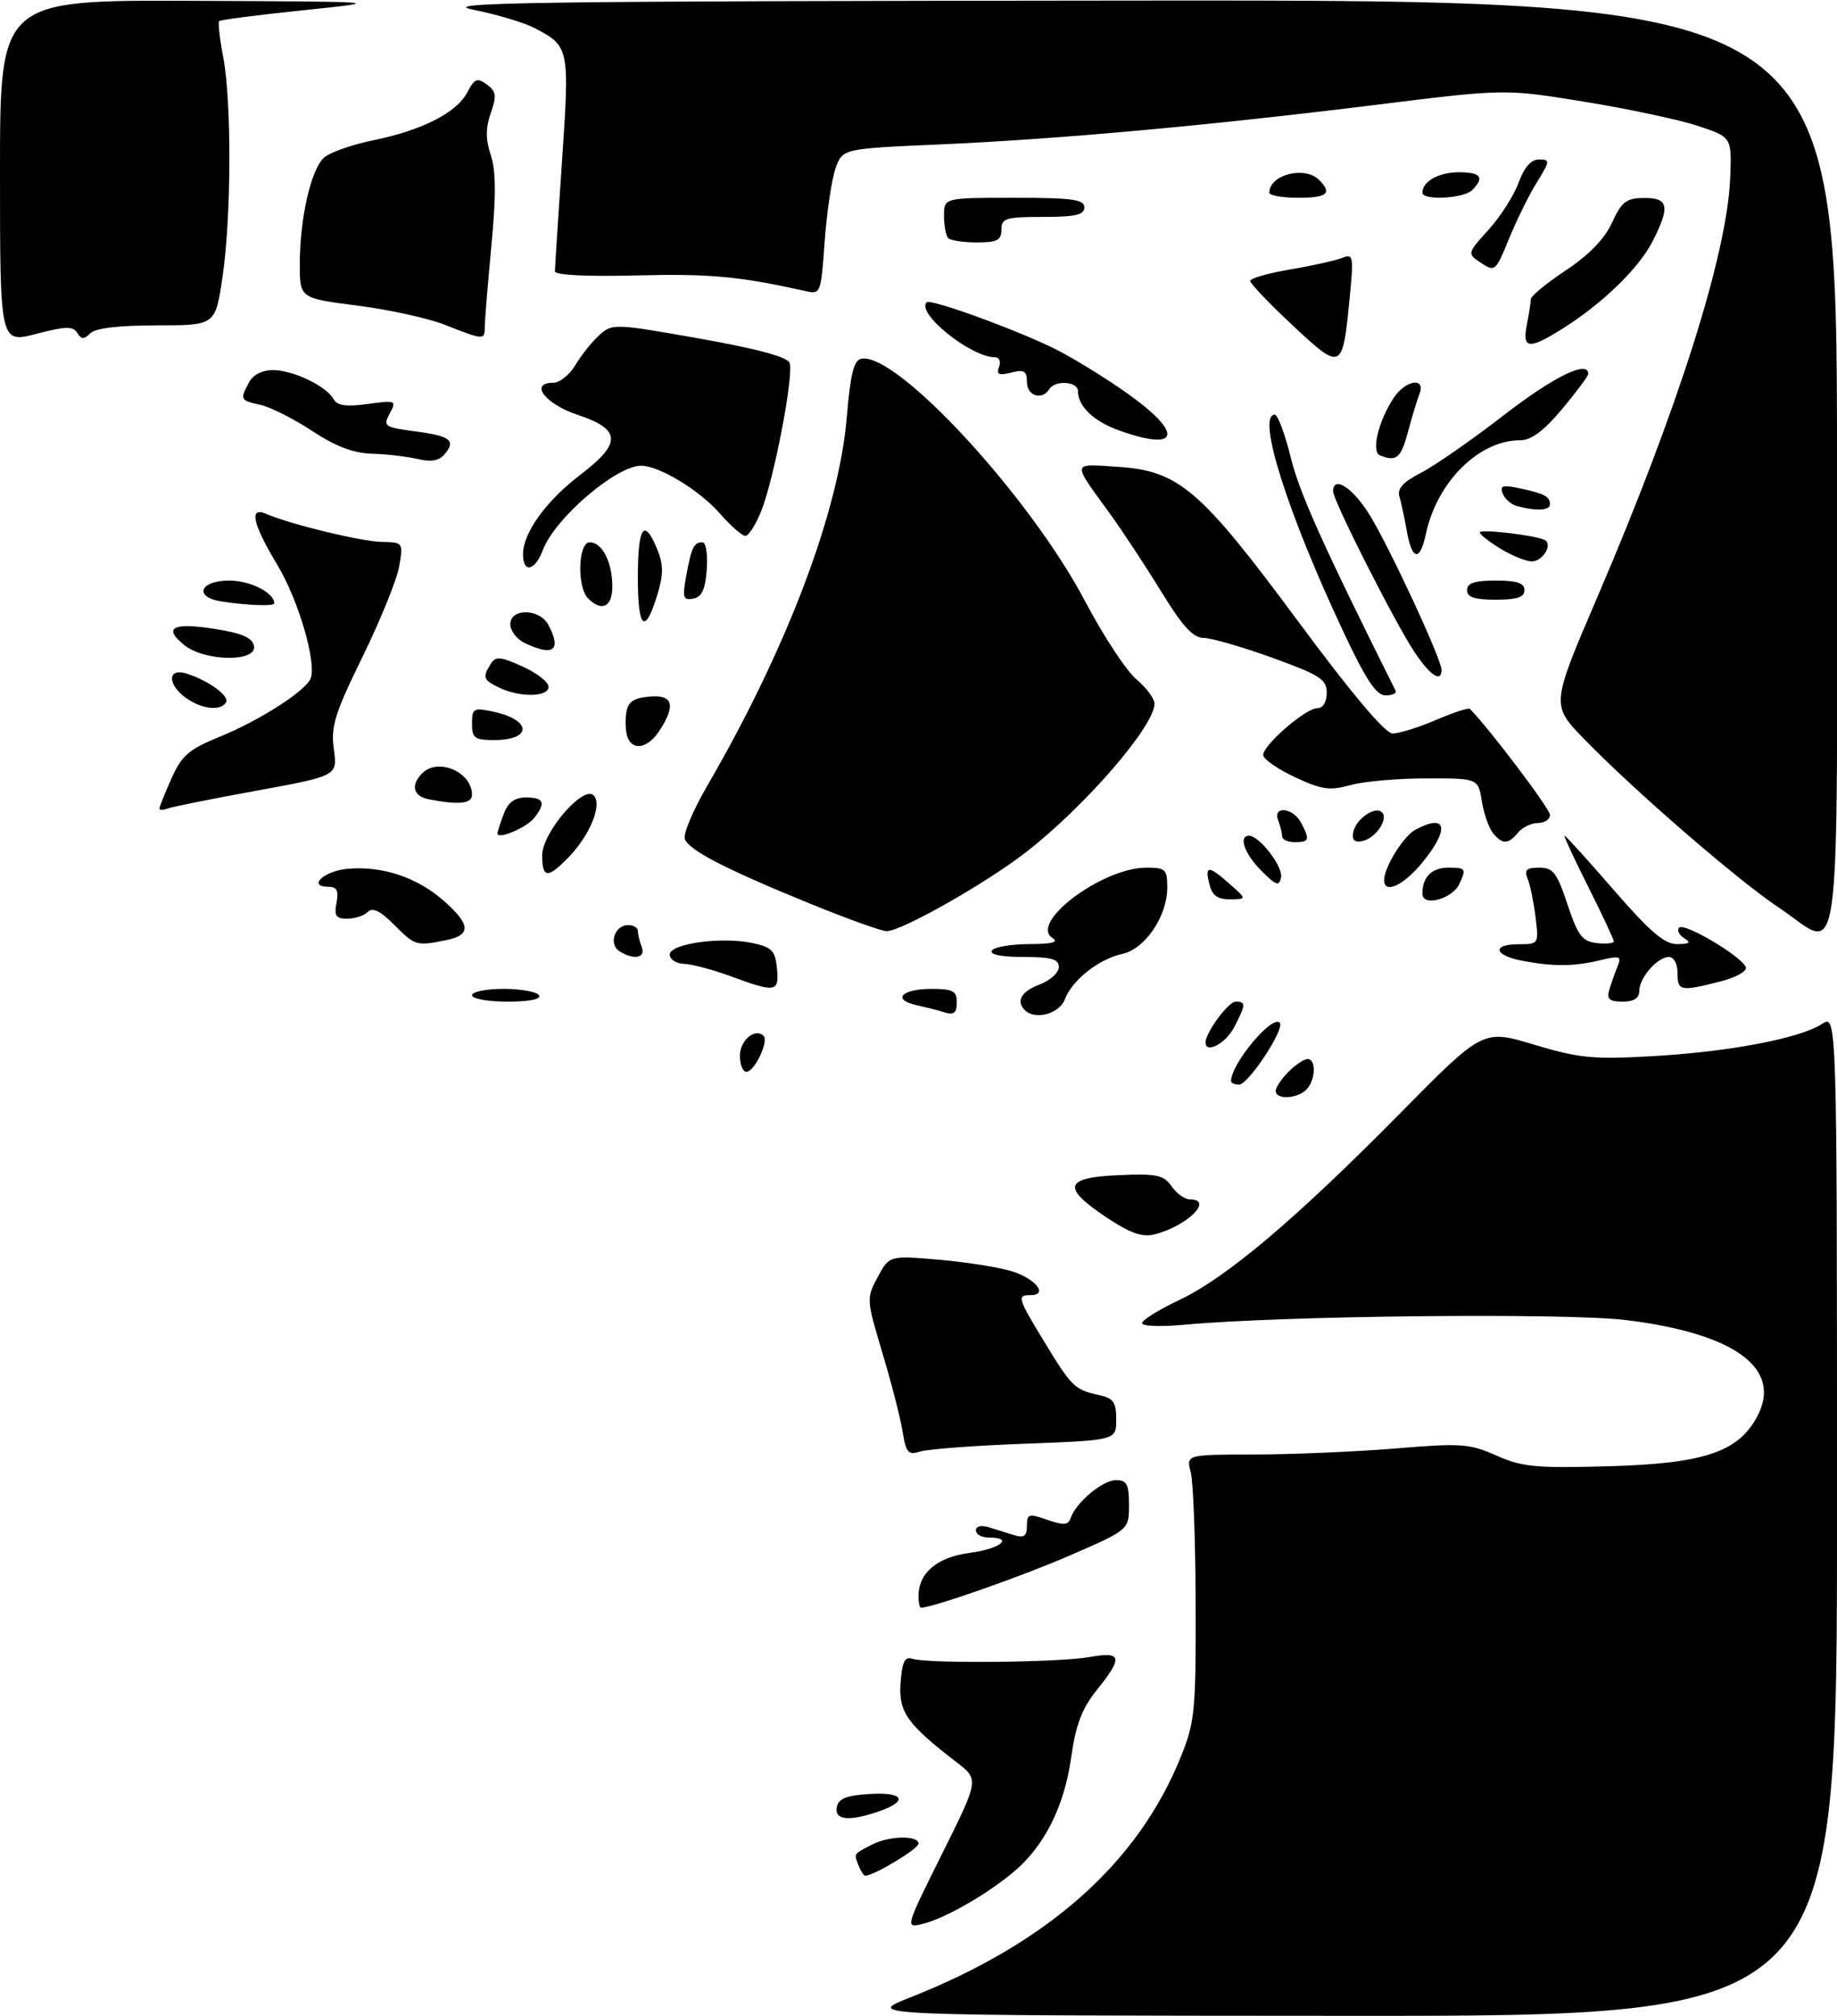 <?xml version="1.0" encoding="UTF-8" standalone="no"?>
<!DOCTYPE svg PUBLIC "-//W3C//DTD SVG 1.1//EN" "http://www.w3.org/Graphics/SVG/1.1/DTD/svg11.dtd" >
<svg xmlns="http://www.w3.org/2000/svg" xmlns:xlink="http://www.w3.org/1999/xlink" version="1.1" viewBox="0 0 288 316">
 <g >
 <path fill="currentColor"
d=" M 142.64 313.11 C 164.29 304.57 178.42 292.02 185.14 275.34 C 187.32 269.94 187.50 268.15 187.45 251.50 C 187.43 241.60 187.08 232.26 186.68 230.75 C 185.96 228.00 185.96 228.00 196.73 227.98 C 202.65 227.97 212.56 227.55 218.74 227.04 C 229.07 226.18 230.37 226.27 234.60 228.15 C 238.67 229.95 240.80 230.15 252.36 229.82 C 267.27 229.39 272.62 227.56 275.56 221.89 C 279.40 214.45 271.92 209.01 255.00 206.92 C 245.56 205.75 200.88 206.22 185.75 207.64 C 182.00 207.99 179.02 207.88 179.05 207.39 C 179.08 206.90 181.70 205.27 184.88 203.77 C 192.29 200.26 203.17 191.06 219.50 174.51 C 232.50 161.33 232.50 161.33 240.50 163.74 C 247.56 165.86 249.74 166.07 259.00 165.55 C 271.01 164.88 282.20 162.76 285.64 160.50 C 288.00 158.95 288.00 158.95 288.00 237.48 C 288.00 316.00 288.00 316.00 211.75 315.97 C 135.50 315.93 135.50 315.93 142.64 313.11 Z  M 147.69 290.59 C 153.49 278.94 153.49 278.94 150.00 276.24 C 142.17 270.22 140.86 268.35 141.19 263.77 C 141.43 260.50 141.85 259.62 143.00 260.00 C 145.34 260.78 166.02 260.59 170.75 259.74 C 175.91 258.81 176.12 259.72 171.94 264.92 C 169.60 267.83 168.66 270.33 167.92 275.57 C 166.84 283.18 163.72 289.38 158.93 293.40 C 154.76 296.91 148.13 300.71 144.69 301.55 C 141.89 302.24 141.89 302.24 147.69 290.59 Z  M 134.58 292.36 C 133.87 290.49 133.77 290.65 136.68 289.14 C 139.36 287.74 144.00 287.64 144.00 288.98 C 144.00 289.80 137.01 294.00 135.65 294.00 C 135.41 294.00 134.93 293.26 134.58 292.36 Z  M 131.19 283.25 C 131.44 281.93 132.69 281.42 136.26 281.20 C 141.67 280.85 142.51 282.28 137.85 283.90 C 133.14 285.54 130.79 285.31 131.19 283.25 Z  M 144.00 250.22 C 144.00 246.54 146.89 244.08 152.04 243.40 C 156.86 242.76 159.03 241.00 155.00 241.00 C 153.90 241.00 153.00 240.50 153.00 239.88 C 153.00 239.23 153.83 239.02 155.00 239.38 C 156.10 239.72 157.90 240.28 159.00 240.62 C 160.55 241.10 161.00 240.77 161.00 239.17 C 161.00 237.28 161.27 237.20 164.19 238.22 C 166.74 239.11 167.48 239.06 167.84 237.97 C 168.66 235.53 172.86 232.00 174.95 232.00 C 176.66 232.00 177.00 232.64 177.00 235.89 C 177.00 239.78 177.00 239.78 167.75 243.80 C 160.26 247.06 146.19 252.00 144.39 252.00 C 144.18 252.00 144.00 251.20 144.00 250.22 Z  M 141.50 224.35 C 141.16 222.23 139.73 216.68 138.33 212.02 C 135.83 203.67 135.82 203.49 137.61 200.16 C 139.43 196.78 139.43 196.78 147.40 197.47 C 151.77 197.86 156.93 198.69 158.85 199.33 C 162.50 200.55 164.32 203.00 161.58 203.00 C 159.39 203.00 159.51 203.39 163.74 210.35 C 168.01 217.37 168.49 217.83 172.25 218.65 C 174.56 219.16 175.00 219.77 175.00 222.50 C 175.00 225.75 175.00 225.75 160.75 226.29 C 152.91 226.58 145.52 227.13 144.31 227.51 C 142.38 228.12 142.05 227.75 141.50 224.35 Z  M 173.45 190.81 C 166.41 186.10 166.85 184.57 175.37 184.20 C 181.36 183.94 182.43 184.17 183.68 185.95 C 184.47 187.08 185.76 188.00 186.56 188.00 C 190.38 188.00 186.05 192.24 180.95 193.49 C 179.05 193.96 177.14 193.27 173.45 190.81 Z  M 200.00 171.00 C 200.00 170.45 200.90 169.10 202.00 168.00 C 203.10 166.90 204.45 166.00 205.00 166.00 C 206.39 166.00 206.25 169.35 204.80 170.80 C 203.35 172.25 200.00 172.39 200.00 171.00 Z  M 193.00 169.45 C 193.00 166.76 199.41 159.07 200.63 160.29 C 201.52 161.19 195.73 170.00 194.25 170.00 C 193.56 170.00 193.00 169.75 193.00 169.45 Z  M 116.00 165.47 C 116.00 163.06 118.39 161.06 119.71 162.37 C 120.56 163.23 118.28 168.00 117.02 168.00 C 116.46 168.00 116.00 166.86 116.00 165.47 Z  M 189.00 163.40 C 189.00 161.86 192.58 157.00 193.72 157.00 C 195.36 157.00 195.33 157.46 193.47 161.05 C 192.17 163.56 189.00 165.23 189.00 163.40 Z  M 147.50 158.51 C 146.95 158.33 145.24 157.90 143.71 157.56 C 139.78 156.69 141.34 155.00 146.06 155.00 C 149.33 155.00 150.00 155.34 150.00 157.00 C 150.00 158.94 149.58 159.20 147.50 158.51 Z  M 160.67 158.33 C 159.24 156.91 160.13 155.39 163.00 154.31 C 164.65 153.68 166.00 152.46 166.00 151.59 C 166.00 150.33 164.85 150.00 160.44 150.00 C 156.99 150.00 155.12 149.62 155.50 149.00 C 155.84 148.45 158.45 147.99 161.31 147.98 C 164.93 147.97 166.05 147.69 165.02 147.03 C 161.27 144.66 172.80 136.00 179.71 136.00 C 182.73 136.00 183.00 136.26 183.00 139.13 C 183.00 143.59 179.54 148.72 176.01 149.50 C 172.27 150.32 168.10 153.60 166.95 156.63 C 166.08 158.92 162.28 159.95 160.67 158.33 Z  M 74.00 156.00 C 74.00 155.45 76.22 155.00 78.94 155.00 C 81.66 155.00 84.16 155.45 84.50 156.00 C 84.88 156.62 83.01 157.00 79.56 157.00 C 76.50 157.00 74.00 156.55 74.00 156.00 Z  M 252.27 155.25 C 252.55 154.29 253.12 152.64 253.55 151.59 C 254.27 149.85 254.03 149.76 250.92 150.50 C 246.73 151.50 243.61 151.52 238.74 150.61 C 234.20 149.76 233.79 148.00 238.13 148.00 C 241.23 148.00 241.25 147.96 240.74 143.75 C 240.45 141.41 239.90 138.71 239.50 137.75 C 238.93 136.36 239.30 136.00 241.31 136.00 C 243.49 136.00 244.09 136.77 245.74 141.75 C 247.37 146.65 248.05 147.55 250.33 147.82 C 251.80 147.99 253.00 147.87 253.00 147.54 C 253.00 147.22 251.19 143.37 248.99 138.98 C 246.78 134.59 245.12 131.00 245.30 131.00 C 245.48 131.00 248.94 134.82 253.00 139.50 C 258.70 146.06 260.96 148.00 262.94 147.98 C 264.91 147.97 265.16 147.75 264.03 147.04 C 263.22 146.53 262.88 145.79 263.26 145.40 C 264.09 144.57 273.17 149.98 273.71 151.62 C 273.92 152.24 272.08 153.25 269.60 153.87 C 263.41 155.43 263.00 155.34 263.00 152.50 C 263.00 151.07 262.42 150.00 261.65 150.00 C 259.85 150.00 257.00 153.26 257.00 155.33 C 257.00 156.46 256.16 157.00 254.38 157.00 C 252.37 157.00 251.88 156.60 252.27 155.25 Z  M 114.50 153.00 C 111.75 151.99 108.49 151.12 107.25 151.08 C 106.01 151.03 105.00 150.38 105.00 149.63 C 105.00 147.90 113.11 146.78 118.00 147.82 C 121.02 148.47 121.54 149.01 121.81 151.79 C 122.18 155.54 121.62 155.63 114.50 153.00 Z  M 97.10 149.09 C 95.38 147.99 96.38 145.00 98.47 145.00 C 99.31 145.00 100.00 145.41 100.00 145.92 C 100.00 146.42 100.27 147.55 100.61 148.42 C 101.28 150.17 99.38 150.53 97.10 149.09 Z  M 61.78 144.94 C 59.63 142.78 58.41 142.19 57.66 142.94 C 57.08 143.52 55.63 144.00 54.44 144.00 C 52.67 144.00 52.36 143.54 52.76 141.50 C 53.11 139.63 52.81 139.00 51.53 139.00 C 48.09 139.00 50.79 136.49 54.58 136.17 C 59.98 135.72 65.38 137.52 69.52 141.15 C 73.82 144.93 73.92 146.57 69.88 147.38 C 65.25 148.30 65.10 148.26 61.78 144.94 Z  M 127.00 141.64 C 113.77 136.24 108.05 133.29 107.37 131.52 C 107.08 130.76 108.62 127.06 110.80 123.31 C 123.36 101.72 131.53 80.15 132.76 65.36 C 133.33 58.59 133.86 56.45 135.04 56.23 C 140.58 55.17 161.47 77.81 170.14 94.28 C 172.98 99.67 176.58 105.15 178.15 106.47 C 179.72 107.79 181.00 109.51 181.00 110.29 C 181.00 113.81 170.15 126.35 160.86 133.57 C 154.53 138.48 141.29 145.98 139.00 145.95 C 138.18 145.94 132.78 144.00 127.00 141.64 Z  M 278.81 142.21 C 272.40 137.95 256.15 123.87 248.34 115.82 C 243.17 110.50 243.17 110.50 250.47 93.50 C 263.13 63.97 270.80 39.76 271.26 27.81 C 271.50 21.50 271.50 21.50 266.18 19.73 C 263.25 18.76 255.26 17.06 248.41 15.95 C 235.97 13.92 235.97 13.92 215.74 16.43 C 189.15 19.72 166.02 21.81 147.29 22.64 C 132.09 23.30 132.09 23.30 130.99 26.40 C 130.39 28.11 129.63 33.25 129.29 37.84 C 128.69 46.17 128.69 46.17 126.10 45.59 C 115.97 43.32 111.21 42.88 99.86 43.17 C 91.96 43.37 87.00 43.12 87.00 42.53 C 87.00 41.99 87.50 34.22 88.11 25.26 C 89.32 7.42 89.27 7.23 83.71 4.35 C 82.10 3.52 77.79 2.24 74.14 1.51 C 68.46 0.38 83.48 0.17 177.75 0.09 C 288.00 0.00 288.00 0.00 288.00 73.00 C 288.00 156.17 288.96 148.96 278.81 142.21 Z  M 189.66 138.79 C 188.83 135.64 189.39 135.57 192.63 138.42 C 195.50 140.94 195.50 140.94 192.87 140.97 C 190.98 140.99 190.07 140.38 189.66 138.79 Z  M 223.00 140.08 C 223.00 137.46 224.46 136.00 227.09 136.00 C 229.79 136.00 229.89 136.15 228.82 138.50 C 227.72 140.92 223.00 142.20 223.00 140.08 Z  M 197.75 136.48 C 195.10 133.83 194.11 131.00 195.83 131.00 C 197.45 131.00 201.17 135.85 200.84 137.53 C 200.55 138.97 200.07 138.81 197.75 136.48 Z  M 217.00 137.95 C 217.00 135.92 220.04 131.05 221.94 130.03 C 226.85 127.41 227.32 129.94 222.93 135.27 C 219.99 138.83 217.00 140.18 217.00 137.95 Z  M 85.00 134.07 C 85.00 130.53 91.43 123.03 93.07 124.67 C 94.45 126.05 92.57 130.77 89.25 134.25 C 85.91 137.75 85.00 137.72 85.00 134.07 Z  M 201.00 131.08 C 201.00 130.58 200.73 129.45 200.39 128.58 C 199.50 126.25 202.70 126.57 203.96 128.93 C 205.40 131.62 205.28 132.00 203.00 132.00 C 201.90 132.00 201.00 131.59 201.00 131.08 Z  M 212.16 130.45 C 212.57 128.36 215.60 126.27 216.67 127.33 C 217.73 128.40 215.64 131.43 213.55 131.84 C 212.35 132.08 211.92 131.65 212.16 130.45 Z  M 234.07 130.59 C 233.43 129.81 232.64 127.56 232.32 125.59 C 231.74 122.00 231.74 122.00 223.62 122.01 C 219.15 122.01 213.80 122.48 211.71 123.06 C 208.47 123.96 207.22 123.78 203.00 121.81 C 200.30 120.54 198.06 118.98 198.04 118.35 C 197.99 116.81 204.70 111.00 206.53 111.00 C 207.42 111.00 208.00 110.04 208.00 108.59 C 208.00 106.48 206.96 105.81 199.45 103.09 C 194.74 101.39 189.91 100.00 188.70 99.99 C 187.05 99.99 185.39 98.17 182.06 92.74 C 179.62 88.76 175.99 83.25 174.00 80.50 C 168.01 72.25 167.94 72.70 175.12 73.16 C 184.80 73.77 188.13 76.61 203.50 97.37 C 211.88 108.69 217.14 114.94 218.31 114.96 C 219.31 114.98 222.36 114.04 225.10 112.86 C 227.83 111.69 230.23 110.90 230.44 111.11 C 233.49 114.19 243.00 126.77 243.00 127.72 C 243.00 128.42 242.16 129.00 241.12 129.00 C 240.09 129.00 238.68 129.68 238.00 130.50 C 236.45 132.37 235.57 132.39 234.07 130.59 Z  M 78.00 130.63 C 78.00 130.36 78.44 128.98 78.98 127.57 C 79.67 125.75 80.69 125.00 82.48 125.00 C 85.28 125.00 85.61 125.84 83.75 128.21 C 82.54 129.74 78.00 131.66 78.00 130.63 Z  M 25.00 126.72 C 25.00 126.44 25.85 124.32 26.89 122.00 C 28.50 118.40 29.61 117.45 34.47 115.47 C 40.69 112.94 47.95 108.28 48.70 106.35 C 49.66 103.83 46.79 94.03 43.45 88.49 C 39.58 82.06 39.00 79.35 41.75 80.55 C 45.46 82.17 56.66 84.89 59.86 84.94 C 63.19 85.00 63.22 85.04 62.59 88.75 C 62.24 90.81 59.66 97.18 56.86 102.90 C 52.46 111.88 51.85 113.87 52.34 117.46 C 52.91 121.61 52.91 121.61 40.20 123.94 C 33.22 125.21 26.94 126.47 26.25 126.74 C 25.56 127.00 25.00 126.99 25.00 126.72 Z  M 67.25 125.29 C 64.78 124.82 64.33 123.07 66.20 121.20 C 68.69 118.71 74.00 121.01 74.00 124.57 C 74.00 125.98 71.96 126.20 67.25 125.29 Z  M 98.39 115.57 C 98.09 114.79 97.99 113.10 98.17 111.82 C 98.43 110.02 99.23 109.43 101.75 109.19 C 105.50 108.82 106.02 110.51 103.38 114.54 C 101.59 117.27 99.23 117.76 98.39 115.57 Z  M 74.00 113.42 C 74.00 111.04 74.25 110.89 77.25 111.53 C 83.38 112.82 83.51 116.00 77.44 116.00 C 74.41 116.00 74.00 115.69 74.00 113.42 Z  M 29.22 109.44 C 26.20 107.33 26.22 104.62 29.25 105.58 C 32.71 106.67 36.05 109.12 35.43 110.11 C 34.59 111.48 31.69 111.17 29.22 109.44 Z  M 78.25 107.78 C 75.76 106.58 75.61 106.16 76.94 104.06 C 77.72 102.83 78.43 102.89 81.92 104.47 C 84.17 105.48 86.00 106.91 86.00 107.65 C 86.00 109.27 81.50 109.35 78.25 107.78 Z  M 210.61 99.02 C 201.80 80.29 196.97 65.00 199.86 65.00 C 200.33 65.00 201.46 68.04 202.37 71.75 C 203.72 77.26 207.50 85.65 218.79 108.25 C 219.00 108.66 218.30 109.00 217.23 109.00 C 215.77 109.00 214.17 106.60 210.61 99.02 Z  M 221.72 102.15 C 218.64 97.50 209.00 78.45 209.00 77.02 C 209.00 74.43 212.11 76.45 214.75 80.75 C 217.88 85.84 226.00 103.34 226.00 105.00 C 226.00 107.08 224.18 105.86 221.72 102.15 Z  M 28.86 101.09 C 25.50 98.36 27.11 97.53 33.74 98.59 C 37.97 99.26 39.57 99.96 39.82 101.25 C 40.30 103.82 32.08 103.70 28.86 101.09 Z  M 82.25 100.78 C 81.01 100.18 80.00 98.86 80.00 97.85 C 80.00 95.30 84.59 95.36 85.96 97.93 C 88.10 101.93 86.76 102.96 82.25 100.78 Z  M 100.00 90.56 C 100.00 82.52 100.96 81.08 103.02 86.05 C 104.01 88.43 104.03 89.96 103.12 93.01 C 101.14 99.61 100.00 98.71 100.00 90.56 Z  M 34.75 94.28 C 30.35 93.62 31.28 91.00 35.93 91.00 C 39.24 91.00 43.00 92.90 43.00 94.57 C 43.00 95.05 38.89 94.91 34.75 94.28 Z  M 92.20 93.80 C 90.42 92.02 90.63 85.00 92.46 85.00 C 94.40 85.00 96.00 88.13 96.00 91.93 C 96.00 95.14 94.35 95.95 92.20 93.80 Z  M 107.57 90.34 C 108.39 85.82 108.78 85.00 110.12 85.00 C 110.67 85.00 110.98 86.88 110.81 89.24 C 110.58 92.39 110.04 93.57 108.69 93.83 C 107.10 94.13 106.96 93.69 107.57 90.34 Z  M 230.00 92.50 C 230.00 91.39 231.17 91.00 234.50 91.00 C 237.83 91.00 239.00 91.39 239.00 92.50 C 239.00 93.61 237.83 94.00 234.50 94.00 C 231.17 94.00 230.00 93.61 230.00 92.50 Z  M 82.00 86.87 C 82.00 83.50 85.62 78.50 91.07 74.35 C 97.51 69.44 97.38 67.29 90.50 65.00 C 85.46 63.31 82.94 60.00 86.71 60.00 C 87.73 60.00 89.31 58.75 90.21 57.22 C 91.11 55.70 92.79 53.59 93.94 52.55 C 96.00 50.69 96.27 50.70 109.64 53.06 C 118.71 54.67 123.42 55.94 123.79 56.88 C 124.49 58.72 121.36 75.06 119.34 80.11 C 118.48 82.25 117.37 84.00 116.86 84.00 C 116.35 84.00 114.53 82.40 112.81 80.44 C 109.63 76.81 103.33 73.00 100.52 73.00 C 96.58 73.00 86.98 81.24 85.09 86.25 C 83.86 89.51 82.00 89.89 82.00 86.87 Z  M 235.25 86.01 C 233.46 84.92 232.00 83.77 232.00 83.45 C 232.00 82.87 240.92 83.92 242.21 84.66 C 243.46 85.38 241.84 88.00 240.14 88.00 C 239.24 87.99 237.04 87.10 235.25 86.01 Z  M 220.56 83.25 C 220.19 81.19 219.67 78.73 219.39 77.80 C 219.04 76.58 220.00 75.53 222.74 74.13 C 224.85 73.06 230.70 68.99 235.75 65.09 C 243.61 59.01 249.00 56.38 249.00 58.61 C 249.00 58.95 247.16 61.42 244.91 64.11 C 242.06 67.52 240.07 69.00 238.37 69.00 C 231.85 69.00 225.27 75.54 223.53 83.75 C 222.61 88.07 221.38 87.86 220.56 83.25 Z  M 237.84 79.33 C 236.92 79.08 235.91 78.20 235.59 77.36 C 235.11 76.11 235.58 75.97 238.25 76.54 C 242.16 77.38 243.00 77.82 243.00 79.06 C 243.00 80.01 240.85 80.13 237.84 79.33 Z  M 65.50 71.95 C 63.85 71.56 60.63 71.18 58.34 71.12 C 55.40 71.03 52.62 69.98 48.93 67.54 C 46.04 65.64 42.40 63.81 40.84 63.46 C 37.65 62.77 37.59 62.64 39.04 59.93 C 39.67 58.75 41.12 58.00 42.79 58.01 C 45.93 58.01 51.14 60.50 52.29 62.55 C 52.87 63.59 54.25 63.79 57.65 63.32 C 62.08 62.72 62.20 62.77 61.10 64.81 C 60.03 66.81 60.26 66.97 65.01 67.60 C 70.62 68.34 71.51 69.02 69.72 71.18 C 68.86 72.22 67.62 72.45 65.50 71.95 Z  M 216.34 71.37 C 214.95 70.80 216.09 66.03 218.49 62.38 C 220.34 59.56 223.58 59.05 222.54 61.75 C 222.17 62.71 221.35 65.41 220.72 67.75 C 219.63 71.82 218.91 72.42 216.34 71.37 Z  M 175.51 67.49 C 171.48 66.06 169.00 63.70 169.00 61.31 C 169.00 59.78 165.41 59.53 164.50 61.00 C 163.38 62.81 161.00 62.05 161.00 59.89 C 161.00 58.15 160.57 57.89 158.53 58.40 C 156.59 58.89 156.18 58.70 156.63 57.51 C 156.95 56.68 156.67 56.00 156.01 56.00 C 152.21 56.00 143.59 49.08 145.28 47.38 C 145.89 46.78 159.38 51.69 165.50 54.74 C 168.25 56.12 173.31 59.23 176.75 61.67 C 185.59 67.94 184.97 70.86 175.51 67.49 Z  M 202.65 50.99 C 198.99 47.57 196.00 44.44 196.00 44.03 C 196.00 43.63 198.81 42.82 202.25 42.24 C 205.69 41.66 209.35 40.84 210.40 40.43 C 212.19 39.71 212.25 40.07 211.56 47.08 C 210.48 58.09 210.31 58.16 202.65 50.99 Z  M -0.00 26.91 C 0.00 0.00 0.00 0.00 30.25 0.13 C 60.50 0.26 60.50 0.26 47.61 1.60 C 40.53 2.34 34.56 3.10 34.36 3.31 C 34.16 3.51 34.44 6.06 35.00 8.97 C 36.33 16.03 36.27 34.09 34.88 43.46 C 33.76 51.00 33.76 51.00 24.58 51.00 C 18.60 51.00 14.97 51.43 14.16 52.24 C 13.17 53.23 12.75 53.22 12.11 52.17 C 11.44 51.10 10.28 51.13 5.65 52.34 C 0.00 53.81 -0.00 53.81 -0.00 26.91 Z  M 239.38 50.88 C 239.72 49.16 240.00 47.36 240.00 46.89 C 240.00 46.41 242.47 44.38 245.48 42.38 C 249.10 39.98 251.56 37.45 252.73 34.90 C 254.25 31.60 254.96 31.05 257.75 31.03 C 261.61 31.00 261.87 32.37 259.07 37.86 C 256.95 42.02 251.25 47.56 245.06 51.46 C 239.69 54.85 238.60 54.74 239.38 50.88 Z  M 69.77 50.92 C 67.17 49.89 60.99 48.53 56.02 47.90 C 47.00 46.74 47.00 46.74 47.00 41.42 C 47.00 34.22 48.76 26.52 50.81 24.70 C 51.74 23.88 55.20 22.66 58.50 21.99 C 66.16 20.43 71.59 17.67 73.26 14.48 C 74.39 12.32 74.82 12.14 76.32 13.24 C 77.80 14.33 77.89 15.01 76.94 17.73 C 76.12 20.10 76.12 21.83 76.95 24.34 C 77.76 26.79 77.78 30.74 77.03 38.62 C 76.47 44.60 76.00 50.29 76.00 51.25 C 76.00 53.33 75.84 53.32 69.77 50.92 Z  M 232.21 41.22 C 229.99 39.75 229.99 39.75 233.39 35.99 C 235.26 33.92 237.38 30.60 238.09 28.61 C 238.97 26.21 240.03 25.00 241.28 25.00 C 243.06 25.00 243.03 25.21 240.91 28.64 C 239.67 30.65 237.71 34.63 236.55 37.49 C 234.50 42.52 234.36 42.65 232.21 41.22 Z  M 148.67 37.33 C 148.30 36.97 148.00 35.39 148.00 33.83 C 148.00 31.00 148.00 31.00 159.00 31.00 C 168.11 31.00 170.00 31.26 170.00 32.50 C 170.00 33.68 168.61 34.00 163.50 34.00 C 157.67 34.00 157.00 34.21 157.00 36.00 C 157.00 37.65 156.33 38.00 153.17 38.00 C 151.06 38.00 149.03 37.70 148.67 37.33 Z  M 199.00 30.20 C 199.00 27.38 204.55 25.95 206.80 28.20 C 208.91 30.31 208.11 31.00 203.50 31.00 C 201.03 31.00 199.00 30.64 199.00 30.20 Z  M 223.00 30.20 C 223.00 28.44 225.57 27.00 228.70 27.00 C 232.18 27.00 232.79 27.81 230.80 29.80 C 229.47 31.13 223.00 31.46 223.00 30.20 Z "/>
</g>
</svg>